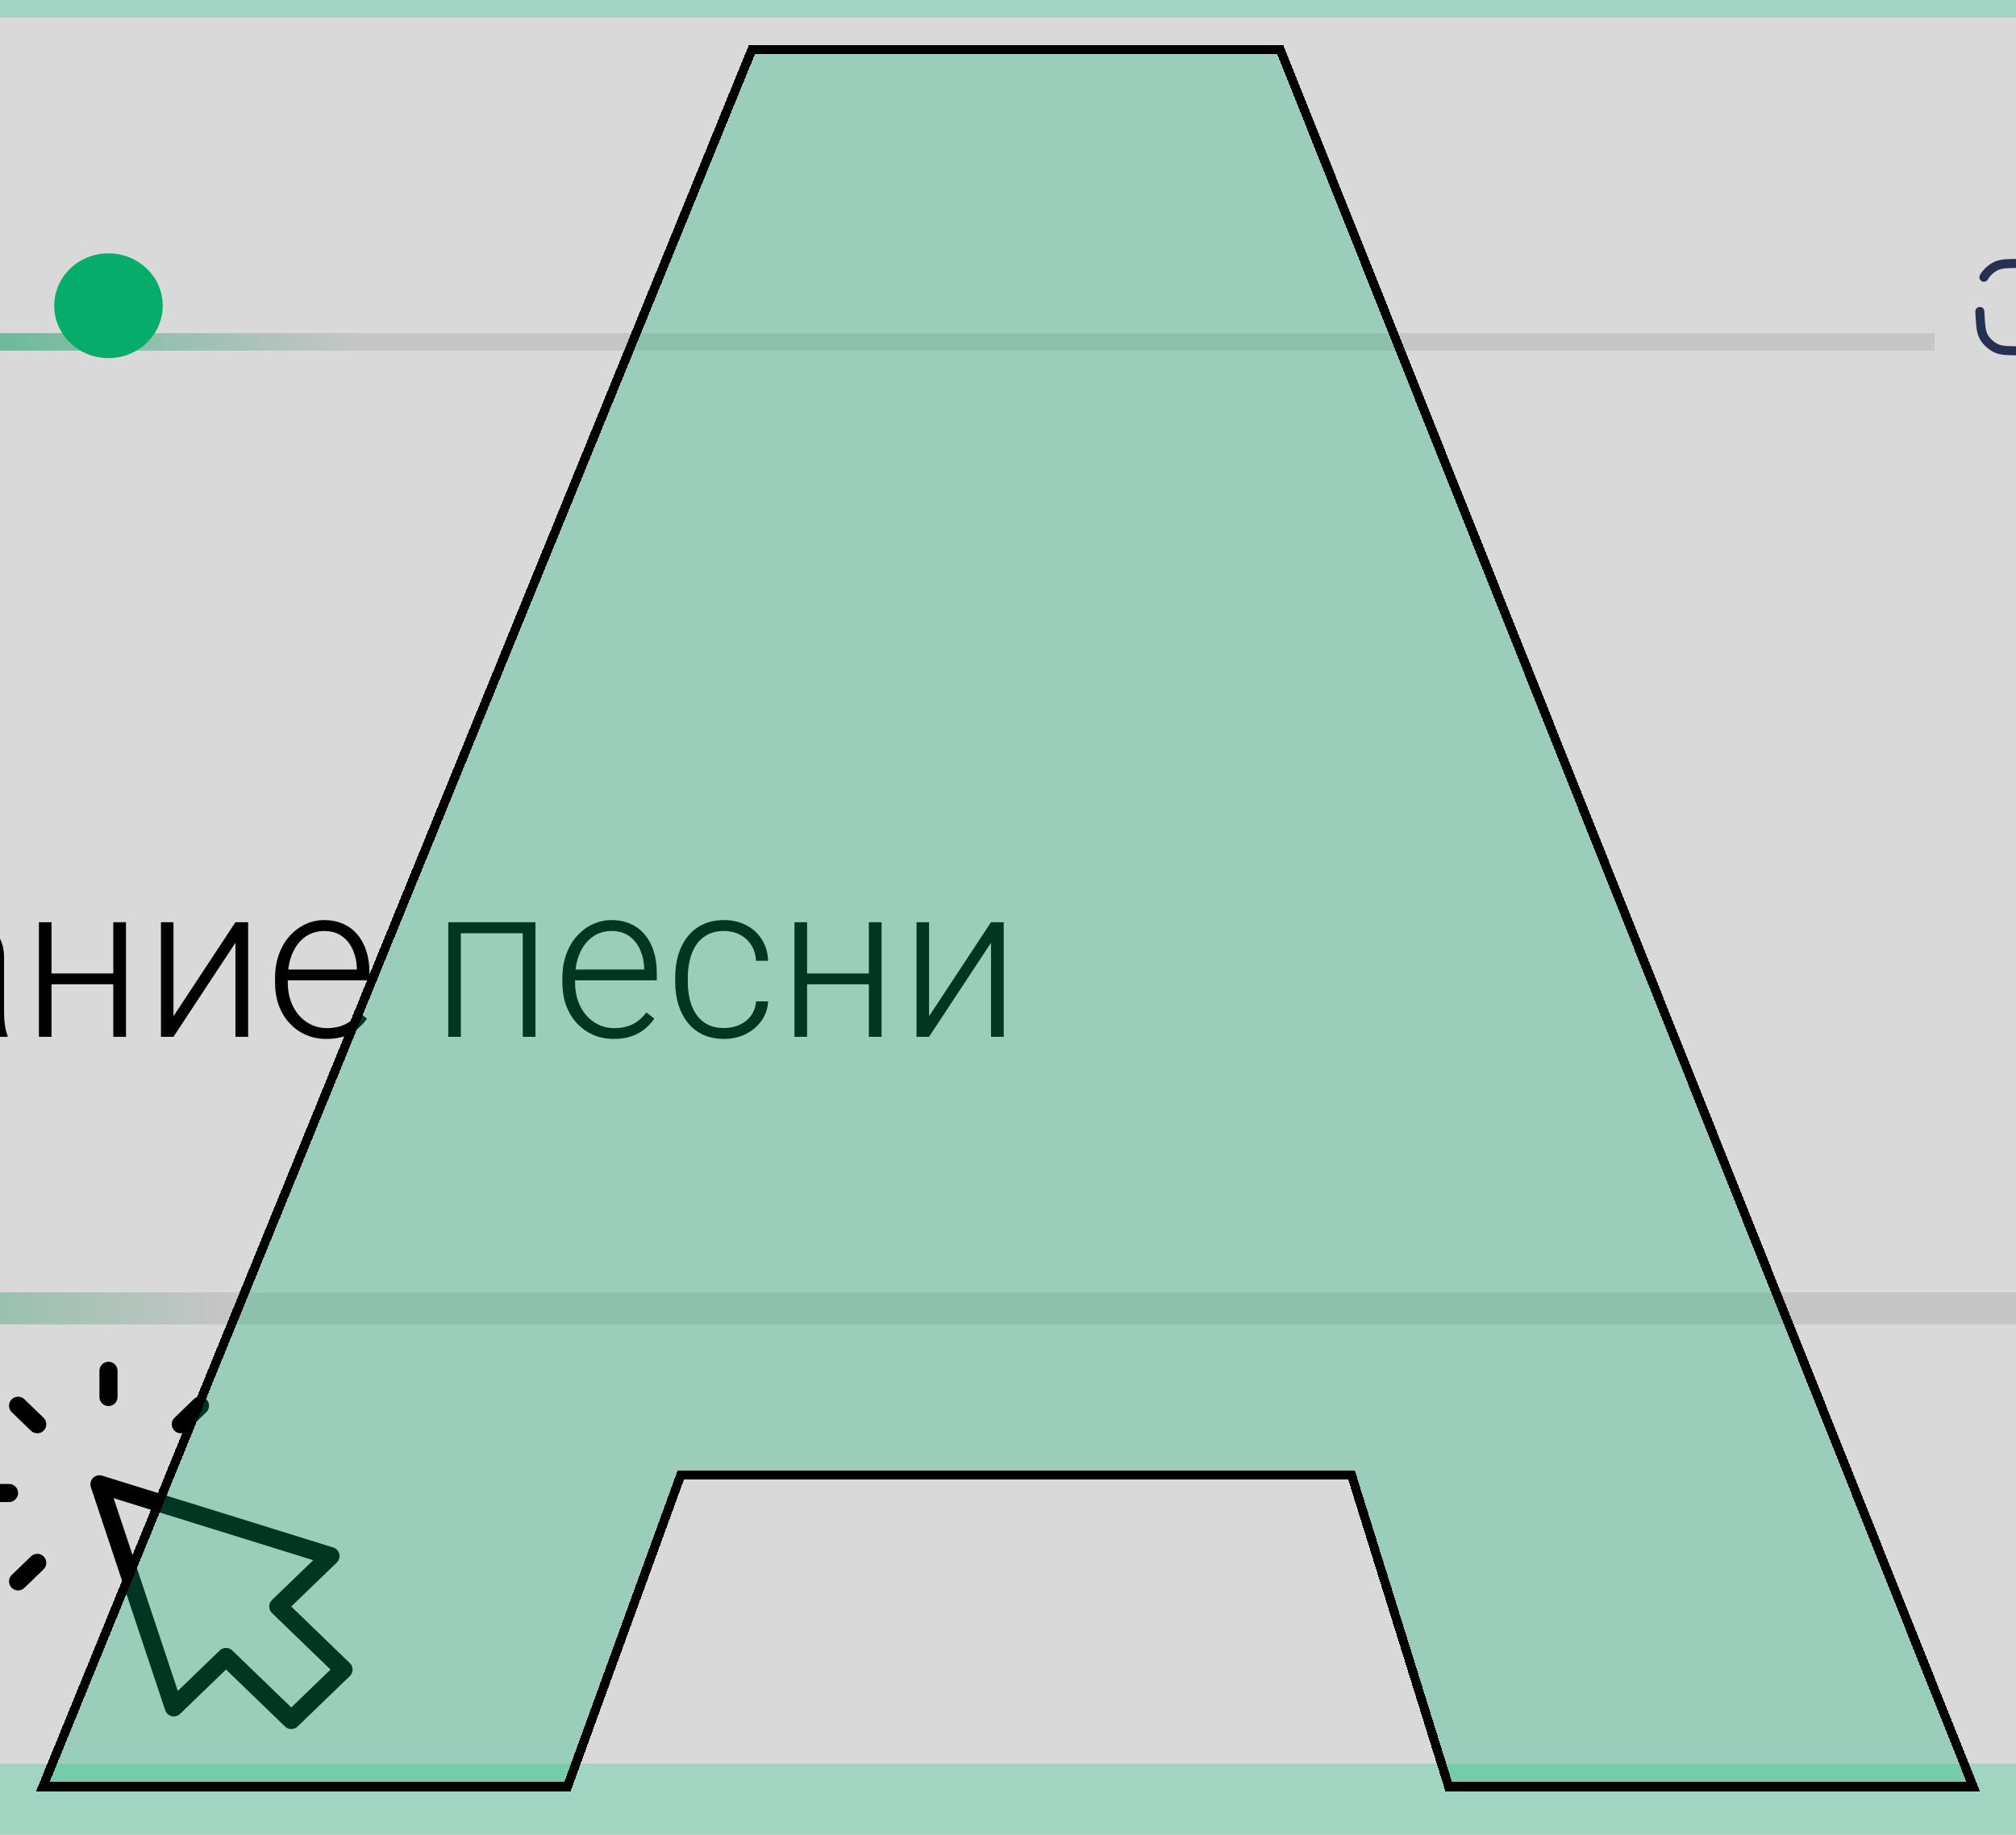 <svg width="223" height="203" viewBox="0 0 223 203" fill="none" xmlns="http://www.w3.org/2000/svg">
<g clip-path="url(#clip0_0_1)">
<rect width="1920" height="1080" transform="translate(-762 -449)" fill="#E3E3E3"/>
<path d="M531.836 677L474 484L78.5 484L11 677H-307L-252.5 538.5L1421 -403L1421 176.5L531.836 677Z" fill="#05AC6A" fill-opacity="0.15"/>
<path d="M435.453 -403L850.069 677H531.875L474.022 484.143H78.69L11.194 677H-307L117.259 -403H435.453Z" fill="#0CB673" fill-opacity="0.3"/>
<g filter="url(#filter0_d_0_1)">
<rect x="-172" y="1.952" width="580" height="193.174" rx="8" fill="#D9D9D9"/>
</g>
<rect x="-87" y="142.984" width="342" height="3.538" fill="url(#paint0_linear_0_1)"/>
<g filter="url(#filter1_d_0_1)">
<rect x="-46" y="32.86" width="260" height="1.932" fill="url(#paint1_linear_0_1)"/>
</g>
<ellipse cx="12" cy="33.826" rx="6" ry="5.795" fill="#05AC6A"/>
<path d="M219.449 30.673C219.736 30.16 220.283 29.663 220.831 29.418C221.43 29.15 222.117 29.15 223.491 29.15C224.003 29.15 224.259 29.15 224.507 29.11C224.752 29.07 224.991 29 225.219 28.903C225.449 28.805 225.663 28.669 226.09 28.397L226.309 28.258C228.852 26.638 230.124 25.828 231.191 26.18C231.396 26.248 231.594 26.345 231.771 26.465C232.693 27.091 232.763 28.549 232.904 31.463C232.955 32.542 232.991 33.466 232.991 33.98C232.991 34.493 232.955 35.417 232.904 36.496C232.763 39.41 232.693 40.868 231.771 41.494C231.594 41.614 231.396 41.711 231.191 41.779C230.124 42.13 228.852 41.321 226.309 39.701L226.09 39.562C225.663 39.29 225.449 39.154 225.219 39.056C224.991 38.959 224.752 38.889 224.507 38.849C224.259 38.809 224.003 38.809 223.491 38.809C222.117 38.809 221.43 38.809 220.831 38.541C220.283 38.296 219.736 37.799 219.449 37.286C219.136 36.724 219.099 36.14 219.026 34.973C219.015 34.8 219.006 34.629 219 34.462" stroke="#253053" stroke-linecap="round"/>
<path d="M-52.309 105.3V106.53H-62.68V105.3H-52.309ZM-62.34 97.647V114.71H-63.781V97.647H-62.34ZM-51.148 97.647V114.71H-52.59V97.647H-51.148ZM-39.406 112.436V105.897C-39.406 105.296 -39.531 104.776 -39.781 104.339C-40.031 103.901 -40.398 103.565 -40.883 103.331C-41.367 103.097 -41.965 102.979 -42.676 102.979C-43.332 102.979 -43.918 103.097 -44.434 103.331C-44.941 103.558 -45.344 103.866 -45.641 104.257C-45.93 104.64 -46.074 105.065 -46.074 105.534L-47.48 105.522C-47.48 105.046 -47.363 104.585 -47.129 104.14C-46.895 103.694 -46.562 103.296 -46.133 102.944C-45.703 102.593 -45.191 102.315 -44.598 102.112C-43.996 101.901 -43.336 101.796 -42.617 101.796C-41.711 101.796 -40.914 101.948 -40.227 102.253C-39.531 102.558 -38.988 103.015 -38.598 103.624C-38.207 104.233 -38.012 104.999 -38.012 105.921V112.05C-38.012 112.487 -37.98 112.94 -37.918 113.409C-37.848 113.878 -37.75 114.265 -37.625 114.569V114.71H-39.113C-39.207 114.429 -39.281 114.077 -39.336 113.655C-39.383 113.226 -39.406 112.819 -39.406 112.436ZM-39.078 107.327L-39.055 108.405H-41.809C-42.527 108.405 -43.172 108.472 -43.742 108.604C-44.305 108.729 -44.781 108.917 -45.172 109.167C-45.562 109.409 -45.863 109.702 -46.074 110.046C-46.277 110.39 -46.379 110.78 -46.379 111.218C-46.379 111.671 -46.266 112.085 -46.039 112.46C-45.805 112.835 -45.477 113.136 -45.055 113.362C-44.625 113.581 -44.117 113.69 -43.531 113.69C-42.75 113.69 -42.062 113.546 -41.469 113.257C-40.867 112.968 -40.371 112.589 -39.98 112.12C-39.59 111.651 -39.328 111.14 -39.195 110.585L-38.586 111.393C-38.688 111.784 -38.875 112.186 -39.148 112.601C-39.414 113.007 -39.762 113.39 -40.191 113.749C-40.621 114.101 -41.129 114.39 -41.715 114.616C-42.293 114.835 -42.949 114.944 -43.684 114.944C-44.512 114.944 -45.234 114.788 -45.852 114.476C-46.461 114.163 -46.938 113.737 -47.281 113.198C-47.617 112.651 -47.785 112.034 -47.785 111.347C-47.785 110.722 -47.652 110.163 -47.387 109.671C-47.121 109.171 -46.738 108.749 -46.238 108.405C-45.73 108.054 -45.121 107.788 -44.41 107.608C-43.691 107.421 -42.887 107.327 -41.996 107.327H-39.078ZM-29.867 108.569H-31.906V107.62H-29.984C-29.203 107.62 -28.582 107.53 -28.121 107.351C-27.66 107.163 -27.328 106.901 -27.125 106.565C-26.922 106.229 -26.82 105.835 -26.82 105.382C-26.82 104.944 -26.93 104.546 -27.148 104.186C-27.359 103.827 -27.699 103.538 -28.168 103.319C-28.637 103.101 -29.258 102.991 -30.031 102.991C-30.625 102.991 -31.172 103.097 -31.672 103.308C-32.172 103.518 -32.574 103.808 -32.879 104.175C-33.176 104.542 -33.324 104.968 -33.324 105.452H-34.73C-34.73 104.702 -34.512 104.054 -34.074 103.507C-33.637 102.96 -33.062 102.538 -32.352 102.241C-31.633 101.944 -30.859 101.796 -30.031 101.796C-29.312 101.796 -28.668 101.874 -28.098 102.03C-27.527 102.186 -27.043 102.417 -26.645 102.722C-26.246 103.026 -25.941 103.405 -25.73 103.858C-25.52 104.304 -25.414 104.815 -25.414 105.393C-25.414 105.831 -25.516 106.241 -25.719 106.624C-25.914 107.007 -26.203 107.347 -26.586 107.643C-26.961 107.933 -27.426 108.159 -27.98 108.323C-28.527 108.487 -29.156 108.569 -29.867 108.569ZM-31.906 107.925H-29.867C-29.086 107.925 -28.402 107.999 -27.816 108.147C-27.23 108.288 -26.742 108.499 -26.352 108.78C-25.961 109.061 -25.672 109.409 -25.484 109.823C-25.289 110.229 -25.191 110.698 -25.191 111.229C-25.191 111.808 -25.309 112.327 -25.543 112.788C-25.77 113.249 -26.098 113.64 -26.527 113.96C-26.957 114.28 -27.469 114.522 -28.062 114.686C-28.656 114.851 -29.312 114.933 -30.031 114.933C-30.805 114.933 -31.57 114.796 -32.328 114.522C-33.078 114.249 -33.699 113.827 -34.191 113.257C-34.684 112.686 -34.93 111.96 -34.93 111.077H-33.535C-33.535 111.561 -33.383 112.007 -33.078 112.413C-32.773 112.819 -32.359 113.143 -31.836 113.386C-31.305 113.628 -30.703 113.749 -30.031 113.749C-29.273 113.749 -28.641 113.643 -28.133 113.433C-27.625 113.214 -27.242 112.917 -26.984 112.542C-26.727 112.167 -26.598 111.737 -26.598 111.253C-26.598 110.683 -26.723 110.222 -26.973 109.87C-27.215 109.518 -27.586 109.261 -28.086 109.097C-28.586 108.933 -29.219 108.851 -29.984 108.851H-31.906V107.925ZM-16.484 108.862H-20.938L-20.961 107.69H-17.164C-16.398 107.69 -15.762 107.608 -15.254 107.444C-14.738 107.272 -14.352 107.018 -14.094 106.683C-13.828 106.347 -13.695 105.933 -13.695 105.44C-13.695 105.065 -13.773 104.737 -13.93 104.456C-14.078 104.175 -14.305 103.944 -14.609 103.765C-14.906 103.585 -15.281 103.452 -15.734 103.366C-16.18 103.272 -16.699 103.226 -17.293 103.226H-20.539V114.71H-21.934V102.03H-17.293C-16.52 102.03 -15.828 102.101 -15.219 102.241C-14.602 102.374 -14.074 102.577 -13.637 102.851C-13.199 103.124 -12.867 103.476 -12.641 103.905C-12.406 104.327 -12.289 104.827 -12.289 105.405C-12.289 105.796 -12.363 106.163 -12.512 106.507C-12.66 106.843 -12.879 107.147 -13.168 107.421C-13.449 107.686 -13.797 107.905 -14.211 108.077C-14.625 108.241 -15.102 108.343 -15.641 108.382L-16.484 108.862ZM-16.484 114.71H-21.371L-20.832 113.515H-16.484C-15.781 113.515 -15.184 113.425 -14.691 113.245C-14.199 113.065 -13.828 112.8 -13.578 112.448C-13.32 112.097 -13.191 111.671 -13.191 111.171C-13.191 110.702 -13.32 110.296 -13.578 109.952C-13.828 109.608 -14.199 109.343 -14.691 109.155C-15.184 108.96 -15.781 108.862 -16.484 108.862H-19.719L-19.695 107.69H-15.535L-14.938 108.136C-14.297 108.19 -13.742 108.362 -13.273 108.651C-12.805 108.94 -12.441 109.308 -12.184 109.753C-11.926 110.19 -11.797 110.671 -11.797 111.194C-11.797 111.772 -11.906 112.284 -12.125 112.729C-12.344 113.167 -12.66 113.534 -13.074 113.831C-13.48 114.12 -13.973 114.339 -14.551 114.487C-15.129 114.636 -15.773 114.71 -16.484 114.71ZM-0.945 112.436V105.897C-0.945 105.296 -1.07 104.776 -1.32 104.339C-1.57 103.901 -1.938 103.565 -2.422 103.331C-2.906 103.097 -3.504 102.979 -4.215 102.979C-4.871 102.979 -5.457 103.097 -5.973 103.331C-6.48 103.558 -6.883 103.866 -7.18 104.257C-7.469 104.64 -7.613 105.065 -7.613 105.534L-9.02 105.522C-9.02 105.046 -8.902 104.585 -8.668 104.14C-8.434 103.694 -8.102 103.296 -7.672 102.944C-7.242 102.593 -6.73 102.315 -6.137 102.112C-5.535 101.901 -4.875 101.796 -4.156 101.796C-3.25 101.796 -2.453 101.948 -1.766 102.253C-1.07 102.558 -0.527 103.015 -0.137 103.624C0.254 104.233 0.449 104.999 0.449 105.921V112.05C0.449 112.487 0.48 112.94 0.543 113.409C0.613 113.878 0.711 114.265 0.836 114.569V114.71H-0.652C-0.746 114.429 -0.82 114.077 -0.875 113.655C-0.922 113.226 -0.945 112.819 -0.945 112.436ZM-0.617 107.327L-0.594 108.405H-3.348C-4.066 108.405 -4.711 108.472 -5.281 108.604C-5.844 108.729 -6.32 108.917 -6.711 109.167C-7.102 109.409 -7.402 109.702 -7.613 110.046C-7.816 110.39 -7.918 110.78 -7.918 111.218C-7.918 111.671 -7.805 112.085 -7.578 112.46C-7.344 112.835 -7.016 113.136 -6.594 113.362C-6.164 113.581 -5.656 113.69 -5.07 113.69C-4.289 113.69 -3.602 113.546 -3.008 113.257C-2.406 112.968 -1.91 112.589 -1.52 112.12C-1.129 111.651 -0.867 111.14 -0.734 110.585L-0.125 111.393C-0.227 111.784 -0.414 112.186 -0.688 112.601C-0.953 113.007 -1.301 113.39 -1.73 113.749C-2.16 114.101 -2.668 114.39 -3.254 114.616C-3.832 114.835 -4.488 114.944 -5.223 114.944C-6.051 114.944 -6.773 114.788 -7.391 114.476C-8 114.163 -8.477 113.737 -8.82 113.198C-9.156 112.651 -9.324 112.034 -9.324 111.347C-9.324 110.722 -9.191 110.163 -8.926 109.671C-8.66 109.171 -8.277 108.749 -7.777 108.405C-7.27 108.054 -6.66 107.788 -5.949 107.608C-5.23 107.421 -4.426 107.327 -3.535 107.327H-0.617ZM12.859 107.702V108.897H5.336V107.702H12.859ZM5.699 102.03V114.71H4.305V102.03H5.699ZM13.938 102.03V114.71H12.531V102.03H13.938ZM19.188 112.436L26.043 102.03H27.449V114.71H26.043V104.304L19.188 114.71H17.805V102.03H19.188V112.436ZM36.109 114.944C35.281 114.944 34.52 114.792 33.824 114.487C33.137 114.183 32.535 113.753 32.02 113.198C31.512 112.643 31.117 111.987 30.836 111.229C30.562 110.464 30.426 109.628 30.426 108.722V108.218C30.426 107.241 30.57 106.358 30.859 105.569C31.148 104.78 31.547 104.104 32.055 103.542C32.562 102.979 33.141 102.55 33.789 102.253C34.445 101.948 35.133 101.796 35.852 101.796C36.656 101.796 37.371 101.94 37.996 102.229C38.621 102.511 39.145 102.913 39.566 103.436C39.996 103.952 40.32 104.565 40.539 105.276C40.758 105.979 40.867 106.757 40.867 107.608V108.464H31.27V107.268H39.473V107.104C39.457 106.393 39.312 105.729 39.039 105.112C38.773 104.487 38.375 103.979 37.844 103.589C37.312 103.198 36.648 103.003 35.852 103.003C35.258 103.003 34.711 103.128 34.211 103.378C33.719 103.628 33.293 103.987 32.934 104.456C32.582 104.917 32.309 105.468 32.113 106.108C31.926 106.741 31.832 107.444 31.832 108.218V108.722C31.832 109.425 31.934 110.081 32.137 110.69C32.348 111.292 32.645 111.823 33.027 112.284C33.418 112.745 33.879 113.104 34.41 113.362C34.941 113.62 35.527 113.749 36.168 113.749C36.918 113.749 37.582 113.612 38.16 113.339C38.738 113.058 39.258 112.616 39.719 112.015L40.598 112.694C40.324 113.101 39.98 113.476 39.566 113.819C39.16 114.163 38.672 114.436 38.102 114.64C37.531 114.843 36.867 114.944 36.109 114.944ZM58.082 102.03V103.249H50.664V102.03H58.082ZM50.98 102.03V114.71H49.586V102.03H50.98ZM59.23 102.03V114.71H57.824V102.03H59.23ZM67.891 114.944C67.062 114.944 66.301 114.792 65.606 114.487C64.918 114.183 64.316 113.753 63.801 113.198C63.293 112.643 62.898 111.987 62.617 111.229C62.344 110.464 62.207 109.628 62.207 108.722V108.218C62.207 107.241 62.352 106.358 62.641 105.569C62.93 104.78 63.328 104.104 63.836 103.542C64.344 102.979 64.922 102.55 65.57 102.253C66.227 101.948 66.914 101.796 67.633 101.796C68.438 101.796 69.152 101.94 69.777 102.229C70.402 102.511 70.926 102.913 71.348 103.436C71.777 103.952 72.102 104.565 72.32 105.276C72.539 105.979 72.648 106.757 72.648 107.608V108.464H63.051V107.268H71.254V107.104C71.238 106.393 71.094 105.729 70.82 105.112C70.555 104.487 70.156 103.979 69.625 103.589C69.094 103.198 68.43 103.003 67.633 103.003C67.039 103.003 66.492 103.128 65.992 103.378C65.5 103.628 65.074 103.987 64.715 104.456C64.363 104.917 64.09 105.468 63.895 106.108C63.707 106.741 63.613 107.444 63.613 108.218V108.722C63.613 109.425 63.715 110.081 63.918 110.69C64.129 111.292 64.426 111.823 64.809 112.284C65.199 112.745 65.66 113.104 66.191 113.362C66.723 113.62 67.309 113.749 67.949 113.749C68.699 113.749 69.363 113.612 69.941 113.339C70.519 113.058 71.039 112.616 71.5 112.015L72.379 112.694C72.106 113.101 71.762 113.476 71.348 113.819C70.941 114.163 70.453 114.436 69.883 114.64C69.312 114.843 68.648 114.944 67.891 114.944ZM80.09 113.737C80.684 113.737 81.238 113.628 81.754 113.409C82.277 113.183 82.707 112.851 83.043 112.413C83.387 111.968 83.582 111.425 83.629 110.784H84.965C84.926 111.589 84.68 112.308 84.227 112.94C83.781 113.565 83.195 114.058 82.469 114.417C81.75 114.768 80.957 114.944 80.09 114.944C79.207 114.944 78.426 114.784 77.746 114.464C77.074 114.143 76.512 113.698 76.059 113.128C75.606 112.55 75.262 111.878 75.027 111.112C74.801 110.339 74.688 109.507 74.688 108.616V108.124C74.688 107.233 74.801 106.405 75.027 105.64C75.262 104.866 75.606 104.194 76.059 103.624C76.512 103.046 77.074 102.597 77.746 102.276C78.418 101.956 79.195 101.796 80.078 101.796C80.984 101.796 81.797 101.979 82.516 102.347C83.242 102.714 83.82 103.233 84.25 103.905C84.688 104.577 84.926 105.374 84.965 106.296H83.629C83.59 105.616 83.41 105.03 83.09 104.538C82.769 104.046 82.348 103.667 81.824 103.401C81.301 103.136 80.719 103.003 80.078 103.003C79.359 103.003 78.746 103.143 78.238 103.425C77.731 103.698 77.316 104.077 76.996 104.561C76.684 105.038 76.453 105.585 76.305 106.202C76.156 106.811 76.082 107.452 76.082 108.124V108.616C76.082 109.296 76.152 109.944 76.293 110.561C76.441 111.171 76.672 111.714 76.984 112.19C77.305 112.667 77.719 113.046 78.227 113.327C78.742 113.601 79.363 113.737 80.09 113.737ZM96.438 107.702V108.897H88.914V107.702H96.438ZM89.277 102.03V114.71H87.883V102.03H89.277ZM97.516 102.03V114.71H96.109V102.03H97.516ZM102.766 112.436L109.621 102.03H111.027V114.71H109.621V104.304L102.766 114.71H101.383V102.03H102.766V112.436Z" fill="black"/>
<path d="M12 154.56V151.662M4.121 157.574L2 155.526M4.121 172.911L2 174.96M20 157.574L22.121 155.526M1 165.184H-2M11 164.218L19.222 188.902L25 183.321L32.222 190.297L38 184.716L30.778 177.741L36.556 172.16L11 164.218Z" stroke="black" stroke-width="2" stroke-linecap="round" stroke-linejoin="round"/>
<g filter="url(#filter2_d_0_1)">
<path d="M141.958 0.986L219 194.16H159.875L149.125 159.665H75.667L63.125 194.16H4L82.833 0.986H141.958Z" fill="#0CB673" fill-opacity="0.3" shape-rendering="crispEdges"/>
<path d="M149.602 159.516L149.493 159.165H149.125H75.667H75.316L75.197 159.494L62.775 193.66H4.744L83.169 1.486H141.619L218.262 193.66H160.243L149.602 159.516Z" stroke="black" shape-rendering="crispEdges"/>
</g>
</g>
<defs>
<filter id="filter0_d_0_1" x="-182" y="-8.048" width="600" height="213.174" filterUnits="userSpaceOnUse" color-interpolation-filters="sRGB">
<feFlood flood-opacity="0" result="BackgroundImageFix"/>
<feColorMatrix in="SourceAlpha" type="matrix" values="0 0 0 0 0 0 0 0 0 0 0 0 0 0 0 0 0 0 127 0" result="hardAlpha"/>
<feMorphology radius="2" operator="dilate" in="SourceAlpha" result="effect1_dropShadow_0_1"/>
<feOffset/>
<feGaussianBlur stdDeviation="4"/>
<feComposite in2="hardAlpha" operator="out"/>
<feColorMatrix type="matrix" values="0 0 0 0 0.11 0 0 0 0 0.153 0 0 0 0 0.298 0 0 0 1 0"/>
<feBlend mode="normal" in2="BackgroundImageFix" result="effect1_dropShadow_0_1"/>
<feBlend mode="normal" in="SourceGraphic" in2="effect1_dropShadow_0_1" result="shape"/>
</filter>
<filter id="filter1_d_0_1" x="-50" y="32.86" width="268" height="9.932" filterUnits="userSpaceOnUse" color-interpolation-filters="sRGB">
<feFlood flood-opacity="0" result="BackgroundImageFix"/>
<feColorMatrix in="SourceAlpha" type="matrix" values="0 0 0 0 0 0 0 0 0 0 0 0 0 0 0 0 0 0 127 0" result="hardAlpha"/>
<feOffset dy="4"/>
<feGaussianBlur stdDeviation="2"/>
<feComposite in2="hardAlpha" operator="out"/>
<feColorMatrix type="matrix" values="0 0 0 0 0 0 0 0 0 0 0 0 0 0 0 0 0 0 0.25 0"/>
<feBlend mode="normal" in2="BackgroundImageFix" result="effect1_dropShadow_0_1"/>
<feBlend mode="normal" in="SourceGraphic" in2="effect1_dropShadow_0_1" result="shape"/>
</filter>
<filter id="filter2_d_0_1" x="0" y="0.986" width="223" height="201.174" filterUnits="userSpaceOnUse" color-interpolation-filters="sRGB">
<feFlood flood-opacity="0" result="BackgroundImageFix"/>
<feColorMatrix in="SourceAlpha" type="matrix" values="0 0 0 0 0 0 0 0 0 0 0 0 0 0 0 0 0 0 127 0" result="hardAlpha"/>
<feOffset dy="4"/>
<feGaussianBlur stdDeviation="2"/>
<feComposite in2="hardAlpha" operator="out"/>
<feColorMatrix type="matrix" values="0 0 0 0 0 0 0 0 0 0 0 0 0 0 0 0 0 0 0.25 0"/>
<feBlend mode="normal" in2="BackgroundImageFix" result="effect1_dropShadow_0_1"/>
<feBlend mode="normal" in="SourceGraphic" in2="effect1_dropShadow_0_1" result="shape"/>
</filter>
<linearGradient id="paint0_linear_0_1" x1="-87" y1="142.984" x2="255" y2="142.984" gradientUnits="userSpaceOnUse">
<stop stop-color="#05AC6A"/>
<stop offset="0.328" stop-color="#C5C6C5"/>
<stop offset="1" stop-color="#C5C6C5"/>
</linearGradient>
<linearGradient id="paint1_linear_0_1" x1="-46" y1="32.86" x2="214" y2="32.86" gradientUnits="userSpaceOnUse">
<stop stop-color="#05AC6A"/>
<stop offset="0.328" stop-color="#C5C6C5"/>
<stop offset="1" stop-color="#C5C6C5"/>
</linearGradient>
<clipPath id="clip0_0_1">
<rect width="1920" height="1080" fill="white" transform="translate(-762 -449)"/>
</clipPath>
</defs>
</svg>
